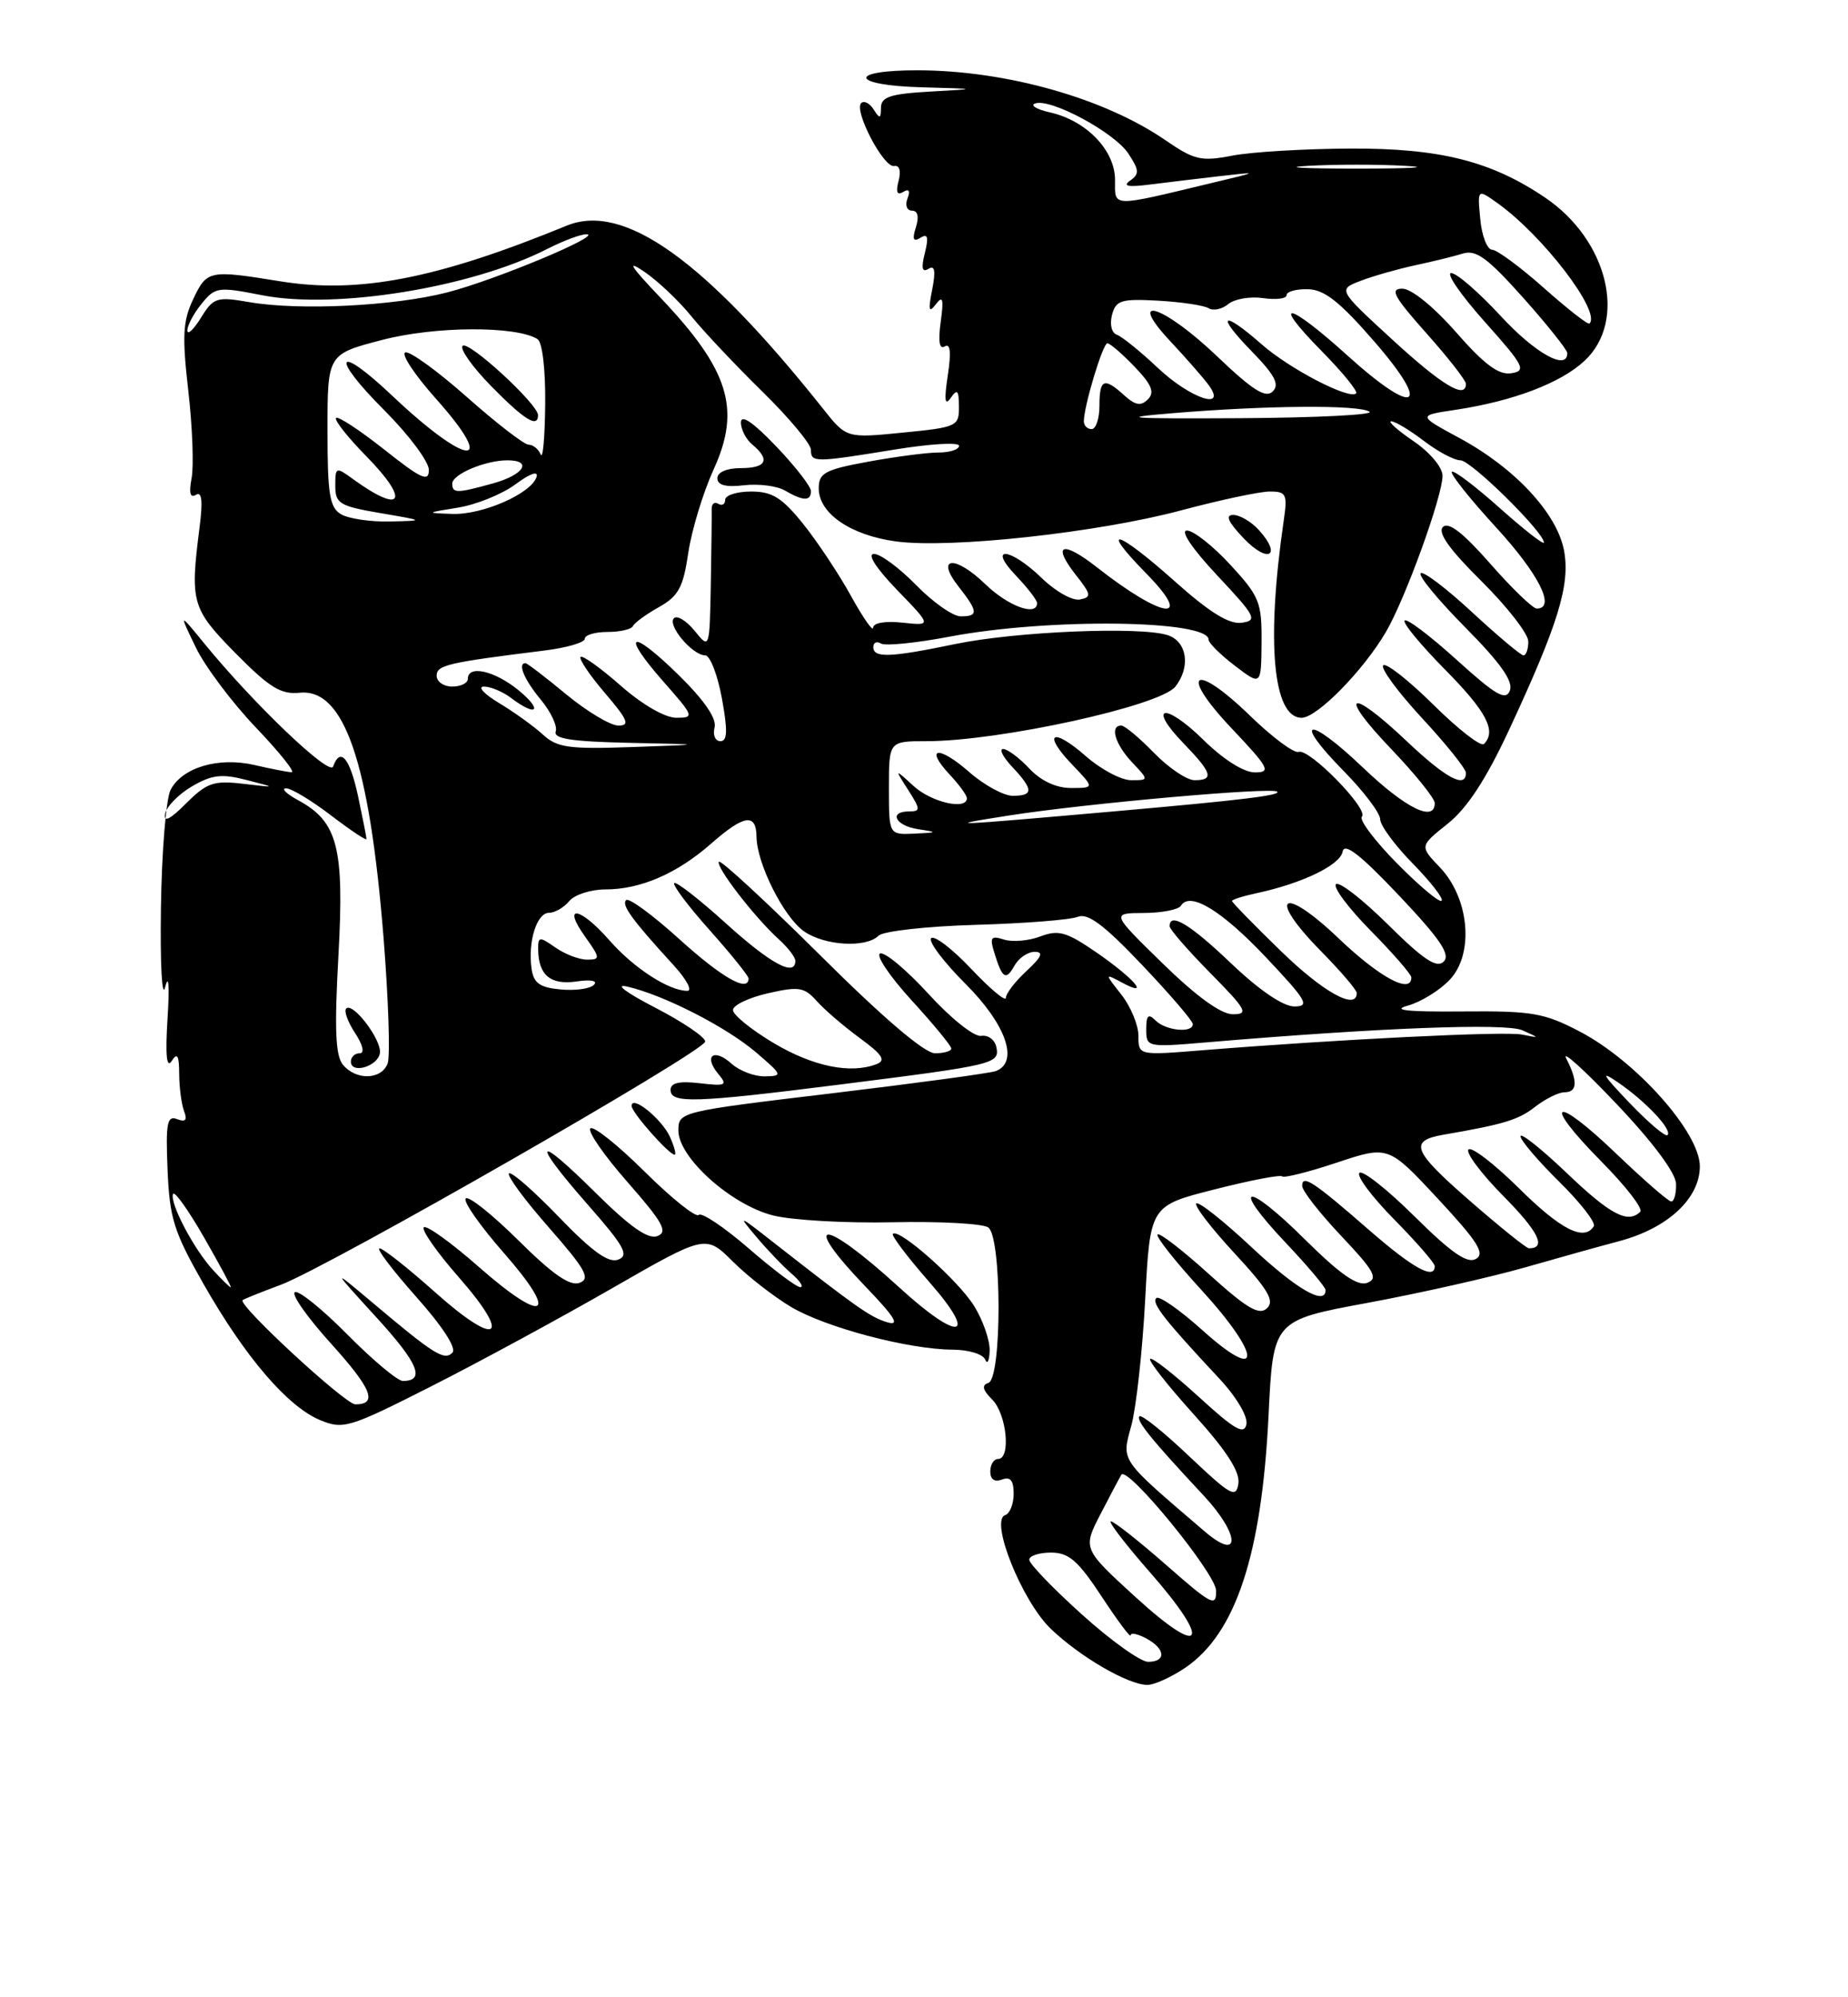 <?xml version="1.0" encoding="UTF-8" standalone="no"?>
<!DOCTYPE svg PUBLIC "-//W3C//DTD SVG 1.1//EN" "http://www.w3.org/Graphics/SVG/1.1/DTD/svg11.dtd" >
<svg xmlns="http://www.w3.org/2000/svg" xmlns:xlink="http://www.w3.org/1999/xlink" version="1.1" viewBox="0 0 237 256">
 <g >
 <path fill="currentColor"
d=" M 152.02 213.75 C 158.49 209.35 161.82 199.26 162.69 181.36 C 163.28 169.23 163.28 169.23 175.39 166.99 C 182.05 165.76 191.10 163.72 195.50 162.47 C 199.90 161.21 205.39 159.68 207.70 159.07 C 213.89 157.42 218.00 153.60 218.00 149.49 C 218.00 145.16 209.83 135.99 202.59 132.21 C 198.02 129.82 196.49 129.56 187.50 129.64 C 180.46 129.70 178.40 129.48 180.56 128.89 C 182.24 128.42 184.66 126.93 185.94 125.56 C 189.08 122.22 188.44 115.11 184.64 111.15 C 182.06 108.45 182.06 108.45 185.66 105.58 C 188.16 103.59 190.57 99.90 193.51 93.60 C 199.85 79.98 201.40 74.94 200.58 70.55 C 199.68 65.79 194.26 59.97 187.16 56.14 C 181.81 53.25 181.81 53.25 186.66 52.53 C 194.05 51.42 200.21 49.08 203.25 46.21 C 208.72 41.06 206.19 30.74 198.13 25.31 C 191.21 20.64 184.66 19.00 173.21 19.04 C 167.32 19.07 160.49 19.47 158.04 19.95 C 154.03 20.72 153.17 20.52 149.43 17.95 C 141.63 12.59 129.06 9.04 117.75 9.01 C 108.59 8.99 109.03 10.95 118.25 11.19 C 125.50 11.39 125.50 11.39 119.25 11.74 C 114.18 12.03 113.00 12.42 112.98 13.80 C 112.97 15.24 112.83 15.27 112.04 14.03 C 111.53 13.22 110.81 12.86 110.44 13.22 C 109.48 14.19 113.33 21.54 114.67 21.28 C 115.35 21.15 115.58 21.90 115.24 23.19 C 114.86 24.63 115.05 25.08 115.83 24.60 C 116.57 24.15 116.77 24.44 116.38 25.45 C 116.05 26.31 116.31 27.00 116.96 27.00 C 117.70 27.00 117.89 27.78 117.46 29.13 C 116.97 30.68 117.12 31.04 118.04 30.48 C 118.98 29.89 119.12 30.38 118.61 32.43 C 118.12 34.37 118.26 34.96 119.07 34.46 C 119.89 33.95 120.02 34.71 119.55 37.12 C 119.02 39.77 119.12 40.18 120.02 39.00 C 120.92 37.82 121.05 38.30 120.64 41.27 C 120.30 43.77 120.47 44.83 121.17 44.40 C 121.88 43.96 122.00 45.17 121.55 48.12 C 121.07 51.30 121.17 52.09 121.93 51.00 C 122.77 49.79 122.97 50.01 122.98 52.12 C 123.00 54.64 122.73 54.77 115.78 55.45 C 108.55 56.17 108.55 56.17 105.53 52.36 C 90.36 33.30 80.00 25.91 72.66 28.93 C 56.05 35.74 46.00 37.69 35.90 36.05 C 26.81 34.58 26.54 34.63 24.78 38.34 C 23.45 41.13 23.34 43.06 24.15 50.09 C 24.68 54.72 24.87 59.76 24.57 61.30 C 24.21 63.18 24.39 63.88 25.13 63.42 C 25.89 62.95 26.03 64.20 25.59 67.62 C 24.36 77.23 24.58 78.01 30.22 83.74 C 34.56 88.13 36.02 89.04 38.44 88.79 C 44.14 88.22 47.37 97.65 49.18 120.07 C 49.82 128.09 50.06 135.40 49.71 136.32 C 48.90 138.42 45.66 138.50 43.98 136.47 C 43.02 135.32 42.88 131.92 43.40 122.51 C 44.17 108.62 43.32 105.32 38.24 102.57 C 36.73 101.75 36.03 101.06 36.67 101.04 C 37.32 101.02 39.91 102.57 42.42 104.49 C 44.94 106.41 47.00 107.79 47.00 107.54 C 47.00 107.30 46.51 104.83 45.92 102.05 C 44.87 97.15 43.64 95.69 42.72 98.25 C 42.27 99.52 32.52 90.21 26.22 82.50 C 22.95 78.50 22.95 78.50 25.10 82.96 C 26.28 85.41 29.74 90.02 32.78 93.21 C 35.82 96.39 37.90 98.99 37.40 98.98 C 36.91 98.96 34.77 98.55 32.66 98.06 C 28.05 96.99 23.42 98.34 21.89 101.21 C 21.30 102.30 20.74 109.12 20.64 116.35 C 20.53 123.68 20.78 128.17 21.19 126.50 C 21.63 124.72 21.75 126.36 21.49 130.50 C 21.19 135.20 21.36 137.01 22.01 136.00 C 22.74 134.86 22.97 135.26 22.98 137.67 C 22.99 139.41 23.28 141.55 23.61 142.43 C 24.05 143.57 23.79 143.86 22.71 143.44 C 21.43 142.95 21.24 143.95 21.49 149.94 C 21.75 156.18 22.30 157.91 26.14 164.64 C 31.47 173.98 36.90 180.30 41.06 182.02 C 44.02 183.25 44.78 183.02 55.34 177.67 C 61.48 174.56 71.90 168.91 78.50 165.12 C 90.50 158.23 90.50 158.23 94.00 161.71 C 95.92 163.62 99.31 166.25 101.51 167.55 C 105.99 170.18 116.55 172.96 122.17 172.99 C 124.18 172.99 126.06 173.56 126.34 174.25 C 126.62 174.94 126.88 174.43 126.92 173.12 C 126.96 171.81 126.07 169.24 124.94 167.41 C 122.93 164.15 115.29 157.37 114.51 158.15 C 114.30 158.37 116.38 161.12 119.14 164.27 C 125.59 171.62 123.06 172.09 115.29 164.98 C 105.49 156.03 102.44 155.98 111.01 164.92 C 114.81 168.87 115.47 169.98 113.76 169.47 C 111.62 168.83 109.85 167.58 99.00 159.09 C 94.68 155.71 94.60 155.69 97.00 158.53 C 98.37 160.16 100.39 162.28 101.50 163.23 C 102.60 164.18 103.11 164.97 102.64 164.98 C 102.16 164.99 99.19 162.76 96.03 160.02 C 92.87 157.29 89.98 155.35 89.61 155.72 C 89.25 156.09 86.12 153.59 82.67 150.17 C 79.21 146.74 76.08 144.25 75.71 144.63 C 75.33 145.00 77.49 148.12 80.51 151.55 C 85.02 156.69 85.69 157.90 84.31 158.43 C 83.12 158.89 80.80 157.26 76.32 152.82 C 68.54 145.11 68.07 146.08 75.49 154.53 C 80.08 159.76 80.70 160.90 79.28 161.45 C 78.04 161.92 75.95 160.42 71.68 155.99 C 68.44 152.63 65.56 150.11 65.27 150.40 C 64.99 150.68 67.29 153.81 70.40 157.34 C 75.09 162.69 75.76 163.88 74.34 164.42 C 73.11 164.89 70.91 163.37 66.51 159.01 C 63.14 155.67 60.09 153.24 59.73 153.61 C 59.36 153.97 61.55 157.09 64.58 160.55 C 71.78 168.74 69.93 169.86 61.46 162.43 C 57.88 159.28 54.68 156.98 54.35 157.31 C 54.03 157.64 56.04 160.52 58.83 163.70 C 65.74 171.58 63.84 172.80 55.81 165.64 C 52.34 162.54 49.13 160.01 48.67 160.00 C 48.21 160.00 50.34 162.80 53.39 166.23 C 56.78 170.04 58.58 172.82 58.02 173.38 C 56.97 174.43 55.66 173.61 47.83 167.01 C 42.50 162.53 42.50 162.53 48.26 168.84 C 53.65 174.73 54.59 177.00 51.66 177.00 C 50.99 177.00 47.79 174.32 44.55 171.05 C 41.31 167.77 38.27 165.33 37.81 165.62 C 37.34 165.91 39.43 168.87 42.45 172.21 C 47.68 177.99 48.49 180.00 45.57 180.00 C 44.27 180.00 30.40 167.19 31.12 166.64 C 31.33 166.48 33.52 165.60 36.00 164.68 C 42.07 162.42 90.37 134.76 90.44 133.50 C 90.47 132.95 87.58 130.99 84.00 129.14 C 80.21 127.18 78.74 126.06 80.47 126.46 C 85.17 127.55 93.19 131.65 97.00 134.92 C 100.37 137.81 100.41 137.92 98.08 137.96 C 96.75 137.98 94.83 137.25 93.82 136.34 C 91.57 134.30 90.19 135.32 92.09 137.61 C 93.34 139.12 93.13 139.23 89.74 138.84 C 87.11 138.53 86.00 138.79 86.00 139.70 C 86.00 141.46 89.07 141.36 107.71 139.01 C 127.60 136.50 128.22 136.35 127.78 134.21 C 127.59 133.27 126.71 132.62 125.83 132.77 C 124.94 132.92 121.95 130.54 119.11 127.43 C 116.30 124.35 113.49 122.00 112.88 122.21 C 112.27 122.41 114.07 125.10 116.88 128.18 C 119.70 131.26 122.00 134.05 122.00 134.39 C 122.00 134.73 121.06 135.00 119.91 135.00 C 118.58 135.00 113.28 130.49 105.25 122.50 C 98.33 115.63 92.46 110.21 92.21 110.45 C 91.68 110.98 96.81 117.63 99.89 120.40 C 101.05 121.45 102.00 122.69 102.00 123.15 C 102.00 125.25 98.86 123.56 93.13 118.38 C 89.71 115.28 86.71 112.95 86.47 113.19 C 86.23 113.44 88.27 116.15 91.02 119.23 C 93.76 122.30 96.00 125.09 96.00 125.41 C 96.00 127.26 92.59 125.32 87.13 120.38 C 83.71 117.28 80.64 115.03 80.30 115.37 C 79.67 116.00 81.07 117.91 86.42 123.75 C 88.05 125.54 88.83 127.00 88.15 127.00 C 85.78 127.00 81.29 124.09 78.18 120.55 C 74.39 116.23 72.03 115.83 75.00 120.00 C 77.00 122.81 77.02 123.00 75.29 123.00 C 74.28 123.00 72.44 122.30 71.22 121.44 C 69.17 120.01 69.00 120.03 69.02 121.69 C 69.04 124.98 70.61 126.28 73.92 125.80 C 75.79 125.52 76.70 125.70 76.16 126.24 C 75.66 126.74 73.73 127.00 71.88 126.82 C 69.21 126.57 68.43 126.01 68.17 124.15 C 67.68 120.70 68.84 117.00 70.40 117.00 C 71.14 117.00 72.32 116.33 73.00 115.50 C 73.68 114.67 75.78 114.00 77.65 114.00 C 82.14 114.00 86.83 111.97 91.20 108.13 C 95.42 104.42 96.99 104.19 97.02 107.25 C 97.06 110.68 100.50 117.54 103.11 119.37 C 105.76 121.22 111.07 121.53 112.67 119.93 C 113.25 119.35 118.85 118.72 125.12 118.54 C 131.38 118.36 137.27 117.90 138.22 117.51 C 139.50 116.99 141.59 118.54 146.44 123.65 C 150.02 127.42 152.96 130.84 152.97 131.25 C 153.02 132.45 149.52 132.12 148.20 130.80 C 147.27 129.87 147.00 130.12 147.00 131.93 C 147.00 134.22 147.11 134.25 154.75 133.60 C 176.94 131.72 193.09 131.11 195.23 132.05 C 197.50 133.06 197.50 133.06 195.17 132.60 C 192.94 132.16 171.71 133.21 154.25 134.61 C 146.00 135.28 146.00 135.28 146.00 132.77 C 146.00 131.40 145.02 129.03 143.83 127.51 C 141.65 124.74 141.65 124.74 143.95 125.97 C 147.63 127.94 145.41 125.37 140.52 122.01 C 136.77 119.44 135.74 119.15 133.44 120.02 C 131.95 120.59 129.85 120.77 128.77 120.43 C 127.08 119.89 126.90 120.13 127.53 122.15 C 128.54 125.45 129.01 125.74 130.12 123.74 C 130.66 122.78 131.82 122.00 132.70 122.00 C 133.87 122.00 133.60 122.65 131.65 124.45 C 130.19 125.80 129.00 127.35 129.00 127.89 C 129.00 128.44 127.01 126.78 124.57 124.20 C 122.14 121.62 119.82 119.85 119.42 120.25 C 119.02 120.65 121.01 123.30 123.85 126.13 C 129.04 131.32 130.71 136.13 127.72 137.28 C 127.01 137.55 117.56 138.83 106.72 140.13 C 87.19 142.46 87.00 142.51 87.00 144.90 C 87.00 148.36 93.73 154.41 99.12 155.78 C 101.53 156.40 108.45 156.79 114.50 156.66 C 120.55 156.53 126.06 156.83 126.75 157.33 C 128.49 158.60 128.50 176.67 126.76 177.25 C 125.87 177.54 126.01 178.15 127.26 179.40 C 129.11 181.26 129.67 187.00 128.00 187.00 C 127.45 187.00 127.00 187.72 127.00 188.61 C 127.00 189.62 127.55 190.00 128.50 189.64 C 129.57 189.23 130.00 189.74 130.00 191.45 C 130.00 192.76 129.51 194.00 128.91 194.20 C 126.90 194.87 131.07 205.24 134.77 208.78 C 138.52 212.36 144.58 215.89 147.10 215.96 C 147.98 215.98 150.19 214.99 152.02 213.75 Z  M 85.91 145.70 C 84.86 143.40 81.00 140.29 81.00 141.75 C 81.00 142.58 85.79 148.00 86.52 148.00 C 86.76 148.00 86.48 146.96 85.91 145.70 Z  M 48.72 134.99 C 48.99 133.33 45.26 128.40 44.40 129.27 C 44.09 129.58 44.60 130.99 45.54 132.41 C 46.55 133.97 46.79 135.00 46.12 135.00 C 45.50 135.00 45.00 135.48 45.00 136.07 C 45.00 137.70 48.44 136.70 48.72 134.99 Z  M 138.74 206.92 C 135.03 203.58 132.00 200.43 132.00 199.92 C 132.00 199.41 133.25 199.00 134.79 199.00 C 137.07 199.00 138.25 200.02 141.29 204.64 C 143.33 207.74 145.00 209.98 145.00 209.60 C 145.00 209.23 145.90 209.41 147.00 210.00 C 149.47 211.32 149.60 213.00 147.24 213.00 C 146.27 213.00 142.44 210.26 138.74 206.92 Z  M 145.67 204.74 C 138.84 198.50 138.84 198.50 141.17 194.00 C 142.45 191.53 143.64 189.28 143.81 189.02 C 144.59 187.83 155.92 201.68 155.96 203.87 C 156.00 206.02 155.39 205.71 149.60 200.62 C 146.07 197.53 142.87 195.00 142.47 195.00 C 142.08 195.00 144.32 197.92 147.45 201.49 C 155.48 210.63 154.36 212.67 145.67 204.74 Z  M 154.50 196.29 C 143.48 186.86 143.83 187.36 145.09 182.72 C 145.72 180.40 146.52 173.11 146.87 166.52 C 147.50 154.54 147.50 154.54 155.76 152.45 C 160.30 151.29 164.21 150.54 164.44 150.78 C 164.68 151.01 167.84 150.22 171.46 149.01 C 178.05 146.82 178.05 146.82 184.42 153.66 C 189.52 159.15 190.49 160.67 189.28 161.36 C 188.17 162.00 186.13 160.58 181.42 155.92 C 177.92 152.45 174.73 149.94 174.34 150.33 C 173.94 150.73 175.95 153.41 178.81 156.31 C 181.66 159.20 184.00 161.89 184.00 162.28 C 184.00 164.09 181.24 162.58 175.61 157.68 C 168.44 151.43 167.00 150.49 167.00 152.00 C 167.00 152.62 169.26 155.51 172.03 158.44 C 176.24 162.88 176.78 163.87 175.35 164.42 C 174.11 164.90 171.89 163.35 167.34 158.85 C 159.74 151.31 157.69 151.68 164.89 159.29 C 167.70 162.26 170.00 164.99 170.00 165.35 C 170.00 167.41 166.27 165.25 160.51 159.86 C 156.90 156.48 153.71 153.96 153.42 154.25 C 153.13 154.54 155.34 157.41 158.33 160.64 C 162.65 165.31 163.50 166.75 162.48 167.69 C 161.48 168.63 159.90 167.70 155.06 163.32 C 151.68 160.26 148.70 157.96 148.45 158.22 C 148.19 158.48 150.72 161.68 154.07 165.33 C 161.83 173.81 161.94 177.45 154.21 170.50 C 151.30 167.89 148.64 166.03 148.29 166.38 C 147.65 167.02 149.33 169.16 156.32 176.64 C 158.54 179.01 160.04 181.52 159.85 182.54 C 159.57 183.96 158.35 183.26 153.72 179.02 C 150.53 176.12 147.74 173.93 147.50 174.17 C 147.26 174.41 149.78 177.61 153.10 181.29 C 157.31 185.95 159.04 188.64 158.82 190.15 C 158.53 192.08 157.86 191.71 152.55 186.69 C 149.29 183.59 146.40 181.27 146.13 181.53 C 145.64 182.02 147.66 184.52 154.32 191.64 C 159.04 196.68 159.18 200.29 154.50 196.29 Z  M 27.29 162.75 C 24.83 160.06 21.75 154.20 22.19 153.04 C 22.36 152.58 24.15 155.09 26.17 158.61 C 28.19 162.12 29.73 165.00 29.60 165.00 C 29.46 165.00 28.42 163.99 27.29 162.75 Z  M 188.32 153.75 C 181.16 147.50 180.66 146.21 185.12 145.44 C 192.90 144.10 194.73 143.54 196.88 141.86 C 198.20 140.84 199.88 140.00 200.63 140.00 C 202.30 140.00 202.37 138.59 200.87 135.68 C 200.24 134.48 203.15 137.10 207.32 141.50 C 212.02 146.45 214.92 150.36 214.95 151.75 C 214.98 152.99 214.70 154.00 214.33 154.00 C 213.97 154.00 210.80 151.24 207.29 147.88 C 199.28 140.19 197.60 141.01 205.33 148.83 C 208.48 152.01 210.74 154.92 210.36 155.31 C 208.78 156.88 206.54 155.71 200.93 150.35 C 197.67 147.24 195.00 145.12 195.00 145.64 C 195.00 146.15 197.23 148.77 199.96 151.46 C 202.68 154.14 204.68 156.71 204.40 157.17 C 203.17 159.14 200.18 157.63 194.81 152.31 C 191.64 149.18 188.73 146.94 188.33 147.33 C 187.94 147.73 189.96 150.43 192.83 153.33 C 197.34 157.89 198.36 160.00 196.08 160.00 C 195.75 160.00 192.26 157.19 188.32 153.75 Z  M 208.94 141.32 C 205.50 137.72 205.17 137.14 207.50 138.73 C 211.08 141.18 214.51 144.83 213.85 145.49 C 213.59 145.75 211.38 143.87 208.94 141.32 Z  M 99.25 133.71 C 96.36 131.99 94.00 130.08 94.00 129.46 C 94.00 128.84 96.01 127.88 98.48 127.31 C 102.44 126.41 103.15 126.52 104.73 128.29 C 105.70 129.39 108.19 131.53 110.25 133.04 C 113.17 135.17 113.65 135.92 112.42 136.39 C 109.08 137.68 104.30 136.70 99.25 133.71 Z  M 149.14 123.52 C 142.50 117.04 142.50 117.04 146.69 117.02 C 149.00 117.01 151.14 116.59 151.45 116.09 C 152.60 114.21 156.68 116.69 162.40 122.75 C 167.59 128.25 168.03 129.00 165.99 129.00 C 164.56 129.00 161.50 126.92 157.91 123.50 C 152.63 118.46 150.00 116.87 150.00 118.72 C 150.00 119.11 152.35 121.81 155.22 124.72 C 159.86 129.42 160.18 130.00 158.11 130.00 C 156.59 130.00 153.46 127.73 149.14 123.52 Z  M 164.25 121.88 C 160.81 118.54 158.00 115.66 158.00 115.48 C 158.00 115.30 159.46 114.84 161.25 114.46 C 167.06 113.20 171.88 110.87 172.19 109.15 C 172.41 107.95 174.47 109.55 179.41 114.77 C 184.70 120.36 186.05 122.35 185.15 123.25 C 184.26 124.14 182.58 123.03 178.02 118.52 C 174.74 115.27 171.73 112.94 171.33 113.33 C 170.94 113.73 172.95 116.41 175.81 119.31 C 178.66 122.20 181.00 124.89 181.00 125.28 C 181.00 127.48 176.95 125.30 171.67 120.27 C 164.43 113.36 162.40 114.79 169.38 121.88 C 171.92 124.46 174.00 126.89 174.00 127.28 C 174.00 129.56 169.69 127.18 164.25 121.88 Z  M 179.17 110.67 C 176.30 107.76 174.27 105.07 174.66 104.67 C 175.59 103.74 167.88 95.86 166.54 96.37 C 165.97 96.59 163.18 94.51 160.35 91.77 C 153.13 84.76 151.07 86.08 157.92 93.32 C 162.76 98.44 163.06 99.00 160.93 99.00 C 159.51 99.00 156.88 97.34 154.31 94.81 C 149.36 89.96 147.07 90.41 151.82 95.31 C 155.46 99.07 155.73 100.00 153.20 100.00 C 152.20 100.00 149.87 98.42 148.00 96.50 C 146.13 94.58 144.25 93.00 143.80 93.00 C 142.30 93.00 142.99 95.36 145.17 97.69 C 147.35 100.00 147.35 100.00 145.06 100.00 C 143.80 100.00 141.19 98.62 139.28 96.94 C 134.95 93.14 133.62 93.95 137.51 98.01 C 140.37 101.00 140.37 101.00 137.36 101.00 C 135.44 101.00 133.50 100.09 132.00 98.50 C 130.71 97.12 129.20 96.00 128.65 96.00 C 128.10 96.00 128.63 97.04 129.83 98.31 C 132.55 101.21 132.56 102.00 129.88 102.00 C 128.72 102.00 126.19 100.62 124.28 98.94 C 120.34 95.49 118.50 95.77 121.83 99.32 C 123.02 100.59 124.00 101.94 124.00 102.31 C 124.00 103.88 119.45 102.84 117.17 100.75 C 114.71 98.50 114.71 98.50 116.47 101.25 C 118.05 103.72 118.07 104.00 116.62 104.00 C 113.90 104.00 114.82 105.84 117.75 106.28 C 120.31 106.67 120.27 106.71 117.25 106.85 C 114.00 107.00 114.00 107.00 114.00 101.00 C 114.00 95.00 114.00 95.00 118.82 95.00 C 128.14 95.00 148.74 90.49 150.72 88.02 C 152.73 85.51 152.25 82.22 149.75 81.41 C 146.24 80.27 130.25 80.94 122.50 82.55 C 114.16 84.28 112.00 84.36 112.00 82.94 C 112.00 82.36 112.44 82.15 112.97 82.48 C 113.51 82.82 117.48 82.42 121.79 81.60 C 134.45 79.20 155.00 79.44 155.00 81.99 C 155.00 82.42 156.52 83.92 158.37 85.33 C 161.74 87.90 161.74 87.90 161.79 82.34 C 161.83 77.20 161.53 76.45 157.79 72.39 C 155.57 69.98 153.06 68.00 152.23 68.00 C 151.32 68.00 152.88 70.31 156.10 73.75 C 161.05 79.02 161.31 79.53 159.24 79.82 C 157.65 80.05 155.14 78.50 150.74 74.58 C 143.25 67.89 140.81 67.19 147.00 73.50 C 153.25 79.87 149.17 79.37 140.70 72.73 C 136.24 69.23 134.85 69.72 137.98 73.70 C 139.95 76.20 140.01 76.54 138.49 76.84 C 137.55 77.03 135.35 75.80 133.60 74.09 C 129.53 70.16 126.57 69.89 130.31 73.80 C 131.79 75.35 133.00 76.92 133.00 77.30 C 133.00 79.06 129.29 77.70 126.38 74.89 C 122.48 71.11 119.90 71.33 122.93 75.18 C 125.46 78.41 125.51 79.00 123.20 79.00 C 122.21 79.00 119.65 77.20 117.50 75.00 C 115.35 72.80 112.92 71.00 112.09 71.00 C 111.18 71.00 112.34 72.81 115.04 75.61 C 119.50 80.21 119.50 80.21 115.75 79.81 C 113.55 79.57 111.99 79.83 111.98 80.45 C 111.97 81.03 110.70 79.21 109.15 76.41 C 107.61 73.61 104.84 69.44 103.01 67.16 C 100.29 63.78 99.04 63.00 96.33 63.00 C 94.50 63.00 93.00 63.48 93.00 64.06 C 93.00 64.64 92.60 64.87 92.11 64.57 C 91.63 64.27 91.25 64.58 91.27 65.26 C 91.29 65.94 91.24 70.26 91.16 74.86 C 91.00 83.22 91.00 83.22 89.09 80.86 C 88.03 79.56 86.84 78.83 86.43 79.24 C 85.54 80.13 88.81 84.00 90.44 84.00 C 91.06 84.00 92.02 86.47 92.58 89.50 C 93.34 93.67 93.29 95.00 92.39 95.00 C 91.73 95.00 91.39 94.21 91.64 93.25 C 91.94 92.11 90.35 89.78 87.07 86.56 C 80.87 80.46 79.49 81.01 85.07 87.35 C 89.02 91.83 89.08 92.00 86.73 92.00 C 85.29 92.00 82.36 90.31 79.60 87.88 C 77.02 85.61 74.71 83.96 74.46 84.20 C 74.21 84.45 75.62 86.53 77.58 88.83 C 80.52 92.26 80.83 93.00 79.31 93.00 C 78.29 93.00 75.29 91.20 72.62 89.00 C 69.96 86.80 67.61 85.00 67.39 85.00 C 66.34 85.00 67.24 87.13 69.35 89.67 C 70.64 91.23 71.51 93.06 71.27 93.75 C 70.94 94.69 73.30 95.05 80.67 95.21 C 90.50 95.42 90.50 95.42 81.11 95.75 C 72.93 96.04 71.44 95.83 69.61 94.14 C 68.45 93.08 65.92 91.26 64.00 90.11 C 62.08 88.95 61.20 88.01 62.06 88.00 C 62.92 88.00 64.49 88.66 65.56 89.47 C 68.85 91.96 69.68 91.08 66.50 88.47 C 63.45 85.97 60.00 85.19 60.00 87.00 C 60.00 87.55 59.10 88.00 58.00 88.00 C 56.90 88.00 56.00 87.38 56.00 86.61 C 56.00 85.25 57.37 84.93 69.75 83.39 C 72.64 83.04 75.00 82.35 75.00 81.87 C 75.00 81.39 76.31 81.00 77.92 81.00 C 79.52 81.00 80.98 80.66 81.17 80.25 C 81.35 79.84 82.85 78.74 84.50 77.82 C 87.02 76.40 87.62 75.29 88.27 70.86 C 88.70 67.96 90.16 63.16 91.51 60.19 C 95.07 52.43 93.51 47.41 84.64 38.09 C 80.81 34.07 80.30 33.24 82.65 34.84 C 84.38 36.02 87.08 38.58 88.65 40.52 C 90.22 42.46 94.31 46.80 97.75 50.17 C 101.19 53.54 104.00 56.91 104.00 57.65 C 104.00 59.30 104.43 59.30 114.75 57.62 C 119.29 56.88 123.00 56.66 123.00 57.14 C 123.00 57.61 121.81 58.00 120.37 58.00 C 118.92 58.00 114.87 58.53 111.37 59.17 C 105.77 60.20 105.00 60.62 105.00 62.60 C 105.00 65.81 109.11 68.62 114.94 69.40 C 121.95 70.33 140.80 68.27 151.50 65.41 C 156.45 64.09 161.55 63.00 162.84 63.00 C 164.97 63.00 165.13 63.33 164.63 66.75 C 162.37 82.28 163.25 92.00 166.93 92.00 C 168.90 92.00 174.84 85.95 177.74 81.00 C 180.24 76.73 185.00 63.59 185.00 60.98 C 185.00 59.90 183.38 57.97 181.27 56.54 C 179.22 55.14 177.94 54.00 178.42 54.00 C 178.91 54.00 180.79 55.13 182.59 56.50 C 184.39 57.88 186.51 59.00 187.30 59.00 C 188.65 59.00 198.00 68.21 198.00 69.54 C 198.00 69.88 195.44 67.88 192.32 65.10 C 189.19 62.31 186.44 60.23 186.19 60.47 C 185.95 60.72 188.50 63.93 191.87 67.60 C 197.38 73.61 199.58 78.00 197.08 78.00 C 196.58 78.00 193.90 75.42 191.13 72.26 C 187.65 68.30 185.77 66.83 185.05 67.55 C 184.34 68.26 185.88 70.42 190.01 74.51 C 193.30 77.77 196.00 81.24 196.00 82.22 C 196.00 83.20 195.72 84.00 195.38 84.00 C 195.04 84.00 192.07 81.50 188.77 78.45 C 185.47 75.39 182.51 73.16 182.19 73.47 C 181.87 73.79 184.46 76.93 187.94 80.44 C 192.42 84.96 194.09 87.32 193.64 88.50 C 193.12 89.86 191.87 89.15 186.83 84.59 C 183.44 81.52 180.43 79.24 180.14 79.53 C 179.85 79.82 182.18 82.64 185.31 85.81 C 190.64 91.20 191.96 93.71 190.31 95.36 C 189.92 95.74 187.01 93.48 183.83 90.33 C 180.65 87.19 177.75 84.91 177.39 85.28 C 177.03 85.64 179.26 88.68 182.36 92.03 C 185.46 95.37 188.00 98.54 188.00 99.06 C 188.00 101.13 185.44 99.76 180.41 95.00 C 173.04 88.03 171.48 88.73 178.35 95.93 C 181.46 99.18 184.00 102.33 184.00 102.93 C 184.00 105.45 180.28 103.61 174.79 98.38 C 167.74 91.65 165.62 92.01 172.31 98.81 C 174.89 101.43 177.00 104.21 177.00 105.00 C 177.00 105.78 178.88 108.34 181.19 110.69 C 183.49 113.04 185.15 115.18 184.88 115.45 C 184.61 115.73 182.04 113.57 179.17 110.67 Z  M 161.45 67.94 C 160.48 66.87 159.00 66.00 158.16 66.00 C 157.09 66.00 157.50 66.91 159.55 69.05 C 162.65 72.28 164.44 71.24 161.45 67.94 Z  M 104.00 62.94 C 104.00 62.36 101.99 59.77 99.52 57.19 C 96.61 54.14 95.04 53.07 95.02 54.13 C 95.01 55.02 95.67 56.32 96.50 57.00 C 98.82 58.93 98.29 60.00 95.00 60.00 C 93.21 60.00 92.00 60.52 92.00 61.30 C 92.00 62.19 93.08 62.47 95.41 62.20 C 97.29 61.98 99.65 62.28 100.66 62.87 C 103.02 64.24 104.00 64.26 104.00 62.94 Z  M 21.18 104.30 C 21.36 103.37 22.91 101.79 24.62 100.79 C 27.17 99.30 28.43 99.15 31.61 99.97 C 35.50 100.97 35.50 100.97 31.19 100.46 C 27.40 100.02 26.53 100.32 23.87 102.97 C 21.81 105.04 20.96 105.46 21.18 104.30 Z  M 129.50 104.51 C 139.36 102.97 163.19 100.86 163.80 101.47 C 164.27 101.94 159.16 102.56 143.50 103.94 C 121.52 105.88 120.45 105.92 129.50 104.51 Z  M 43.75 65.92 C 42.27 65.06 42.00 63.38 42.00 55.14 C 42.00 45.39 42.00 45.39 49.05 43.56 C 55.81 41.80 66.17 41.75 68.93 43.46 C 69.55 43.84 69.97 47.35 69.92 51.81 C 69.88 56.04 69.62 58.94 69.34 58.25 C 69.06 57.56 68.37 57.00 67.80 57.00 C 67.23 57.00 63.68 54.26 59.90 50.91 C 56.12 47.56 52.56 44.98 51.98 45.17 C 51.40 45.37 53.18 48.05 55.93 51.13 C 63.98 60.17 59.96 59.86 50.27 50.69 C 43.07 43.88 42.27 45.58 49.34 52.64 C 52.45 55.76 55.00 59.17 55.00 60.23 C 55.00 61.83 54.03 61.39 49.29 57.63 C 46.14 55.14 43.36 53.31 43.10 53.57 C 42.84 53.83 44.59 56.05 47.00 58.50 C 52.65 64.26 51.59 66.00 45.25 61.39 C 43.08 59.81 43.00 59.85 43.00 62.26 C 43.00 64.54 43.54 64.87 48.75 65.76 C 54.50 66.74 54.50 66.74 50.00 66.84 C 47.52 66.90 44.71 66.48 43.75 65.92 Z  M 69.00 53.21 C 69.00 51.80 60.07 43.60 59.33 44.33 C 58.94 44.72 60.60 47.06 63.02 49.52 C 67.24 53.82 69.00 54.91 69.00 53.21 Z  M 58.76 65.06 C 61.10 64.68 64.42 63.33 66.13 62.06 C 67.99 60.68 69.07 60.31 68.81 61.13 C 68.14 63.26 61.88 66.01 58.00 65.87 C 54.58 65.75 54.60 65.73 58.76 65.06 Z  M 58.00 61.98 C 58.00 60.79 62.24 59.00 65.07 59.00 C 68.34 59.00 67.21 60.85 63.25 61.95 C 58.57 63.25 58.00 63.25 58.00 61.98 Z  M 139.00 54.01 C 139.00 52.06 141.43 44.00 142.02 44.00 C 142.35 44.00 143.92 45.35 145.51 47.01 C 147.71 49.30 148.11 50.29 147.22 51.18 C 146.32 52.08 145.61 51.96 144.19 50.68 C 141.59 48.32 141.00 48.57 141.00 52.00 C 141.00 53.65 140.55 55.00 140.00 55.00 C 139.45 55.00 139.00 54.56 139.00 54.01 Z  M 150.50 52.95 C 162.63 51.95 174.25 51.87 175.63 52.77 C 176.25 53.17 168.83 53.54 159.13 53.60 C 144.56 53.68 143.06 53.56 150.50 52.95 Z  M 148.45 47.12 C 146.22 45.02 143.87 43.12 143.22 42.90 C 142.56 42.67 142.30 41.57 142.61 40.37 C 143.11 38.48 143.77 38.28 148.55 38.54 C 151.51 38.71 154.42 39.14 155.01 39.51 C 155.60 39.87 156.74 39.63 157.53 38.97 C 158.33 38.31 160.34 37.97 161.99 38.21 C 163.65 38.45 165.00 38.28 165.00 37.83 C 165.00 37.37 166.24 37.03 167.75 37.07 C 169.86 37.12 171.85 38.70 176.29 43.82 C 183.72 52.39 181.56 53.48 172.82 45.58 C 165.17 38.66 162.84 38.24 169.48 44.98 C 172.17 47.71 174.17 50.16 173.92 50.42 C 173.06 51.27 165.41 47.30 161.80 44.13 C 156.73 39.68 155.86 40.25 160.50 45.00 C 163.49 48.07 164.13 49.27 163.23 50.17 C 162.32 51.08 160.66 50.03 156.10 45.68 C 149.22 39.11 144.28 37.53 150.10 43.75 C 152.03 45.81 154.20 48.29 154.93 49.25 C 157.54 52.72 152.68 51.12 148.45 47.12 Z  M 178.54 43.51 C 171.57 37.11 171.57 37.11 174.54 35.98 C 176.17 35.36 179.30 34.47 181.50 34.00 C 183.70 33.53 186.45 32.86 187.60 32.50 C 189.30 31.97 190.79 33.07 195.35 38.17 C 198.45 41.65 200.99 44.84 201.00 45.25 C 201.01 47.59 196.88 45.29 192.46 40.50 C 189.67 37.48 186.81 35.00 186.11 35.00 C 185.41 35.00 187.35 37.81 190.42 41.25 C 195.47 46.90 195.79 47.53 193.82 47.84 C 192.21 48.10 190.37 46.73 186.74 42.59 C 183.86 39.31 181.01 37.00 179.84 37.00 C 178.20 37.00 178.76 38.03 182.92 42.70 C 185.71 45.83 188.00 48.76 188.00 49.20 C 188.00 51.23 184.94 49.39 178.54 43.51 Z  M 24.03 42.36 C 24.01 41.73 24.83 40.20 25.84 38.95 C 27.60 36.78 27.95 36.73 33.61 37.84 C 43.02 39.69 60.47 36.86 70.18 31.91 C 72.24 30.86 74.50 30.01 75.21 30.03 C 77.45 30.08 63.46 35.92 57.35 37.48 C 50.50 39.24 38.40 39.83 32.00 38.73 C 27.78 38.00 27.38 38.13 25.77 40.73 C 24.83 42.25 24.04 42.99 24.03 42.36 Z  M 198.00 36.91 C 194.97 34.22 191.98 32.02 191.36 32.01 C 190.73 32.00 190.04 30.24 189.84 28.10 C 189.47 24.20 189.47 24.20 192.04 26.03 C 197.88 30.19 205.39 40.01 203.84 41.47 C 203.65 41.65 201.03 39.60 198.00 36.91 Z  M 143.00 23.06 C 143.00 19.27 139.33 15.46 134.67 14.41 C 132.93 14.02 132.07 13.50 132.76 13.26 C 134.75 12.57 142.94 16.98 144.72 19.70 C 146.11 21.82 146.14 22.31 144.92 23.16 C 143.92 23.87 144.68 24.01 147.50 23.65 C 149.70 23.37 153.75 22.89 156.50 22.57 C 161.50 22.00 161.50 22.00 155.50 23.43 C 142.32 26.59 143.00 26.61 143.00 23.06 Z  M 167.75 21.26 C 171.19 21.06 176.81 21.06 180.25 21.26 C 183.69 21.45 180.88 21.61 174.00 21.61 C 167.12 21.61 164.31 21.45 167.75 21.26 Z "/>
</g>
</svg>